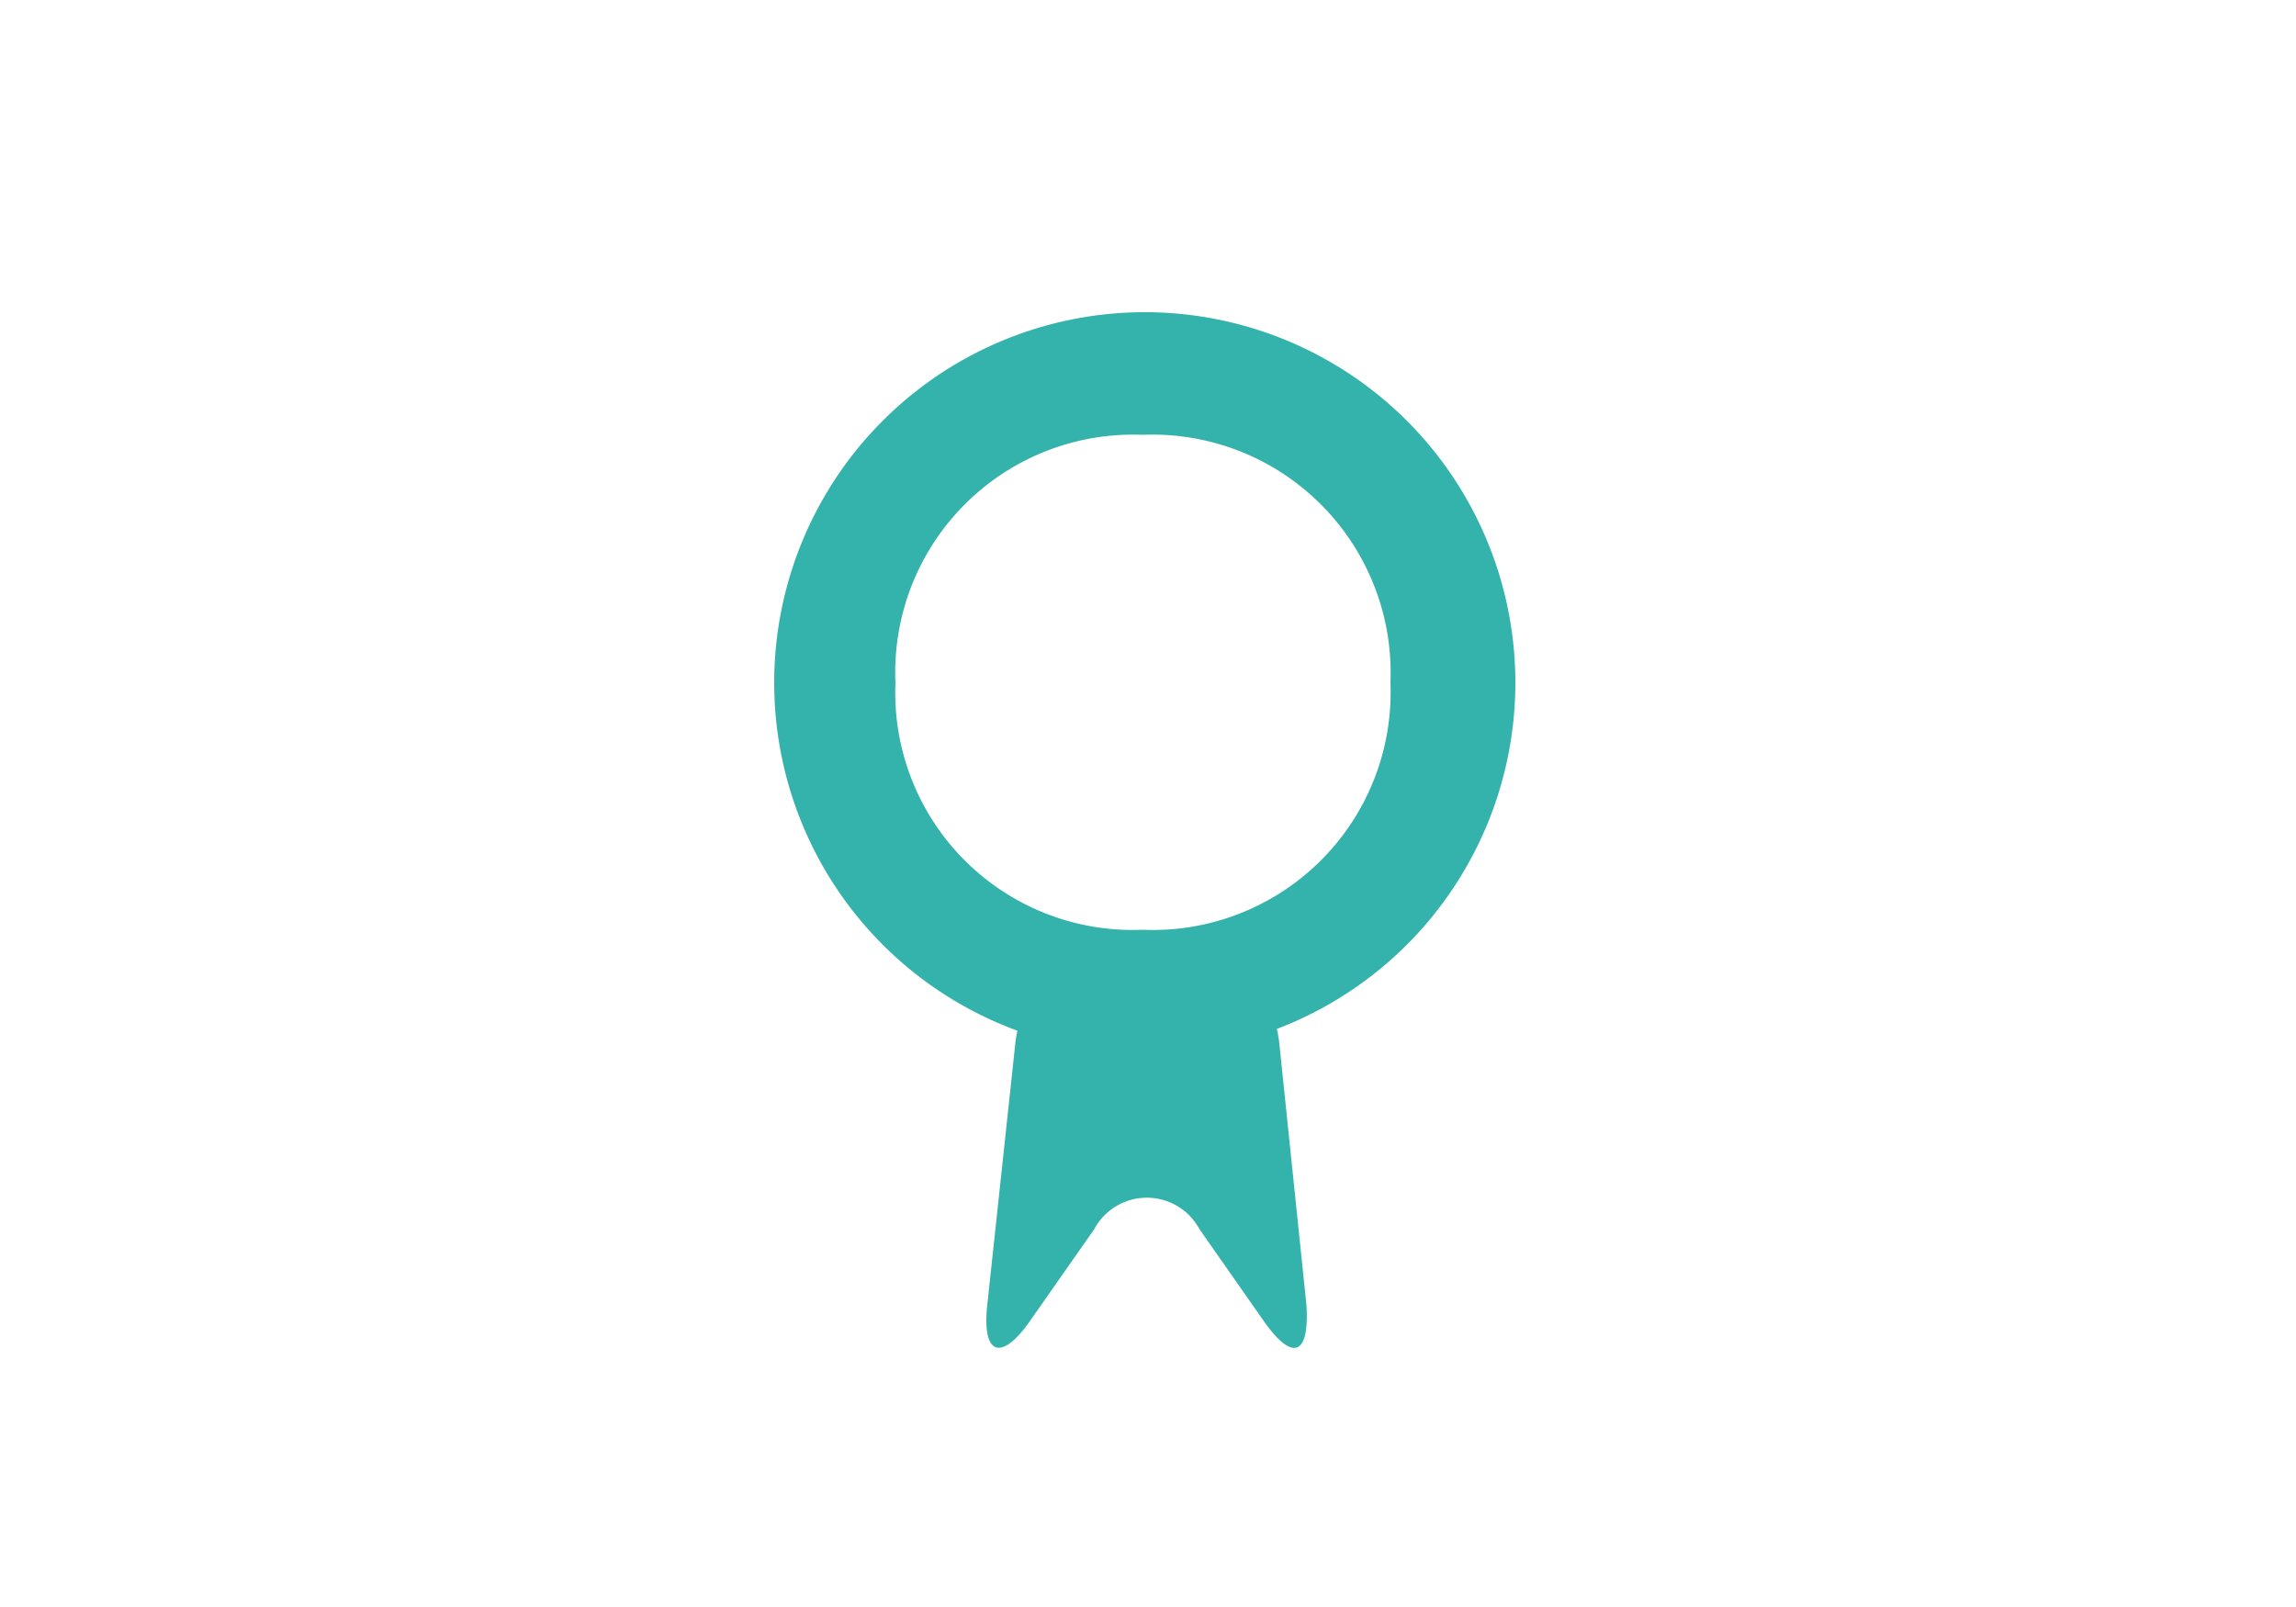 <svg id="Layer_1" data-name="Layer 1" xmlns="http://www.w3.org/2000/svg" viewBox="0 0 50 35"><defs><style>.cls-1{fill:#34b2ac;}</style></defs><title>navigation-002</title><path class="cls-1" d="M24.88,6.8A8.07,8.07,0,1,0,33,14.87,8.07,8.07,0,0,0,24.88,6.8Zm0,13.45a5.17,5.17,0,0,1-5.38-5.38,5.18,5.18,0,0,1,5.38-5.4,5.19,5.19,0,0,1,5.4,5.4A5.18,5.18,0,0,1,24.88,20.25Z"/><path class="cls-1" d="M27.86,22.73c-0.12-1.09-.81-1.84-1.55-1.66a6.64,6.64,0,0,1-2.66,0c-0.73-.18-1.42.57-1.54,1.66l-0.61,5.69c-0.12,1.09.3,1.25,0.93,0.35l1.4-2a1.3,1.3,0,0,1,2.29,0l1.4,2c0.63,0.9,1,.75.93-0.35Z"/></svg>